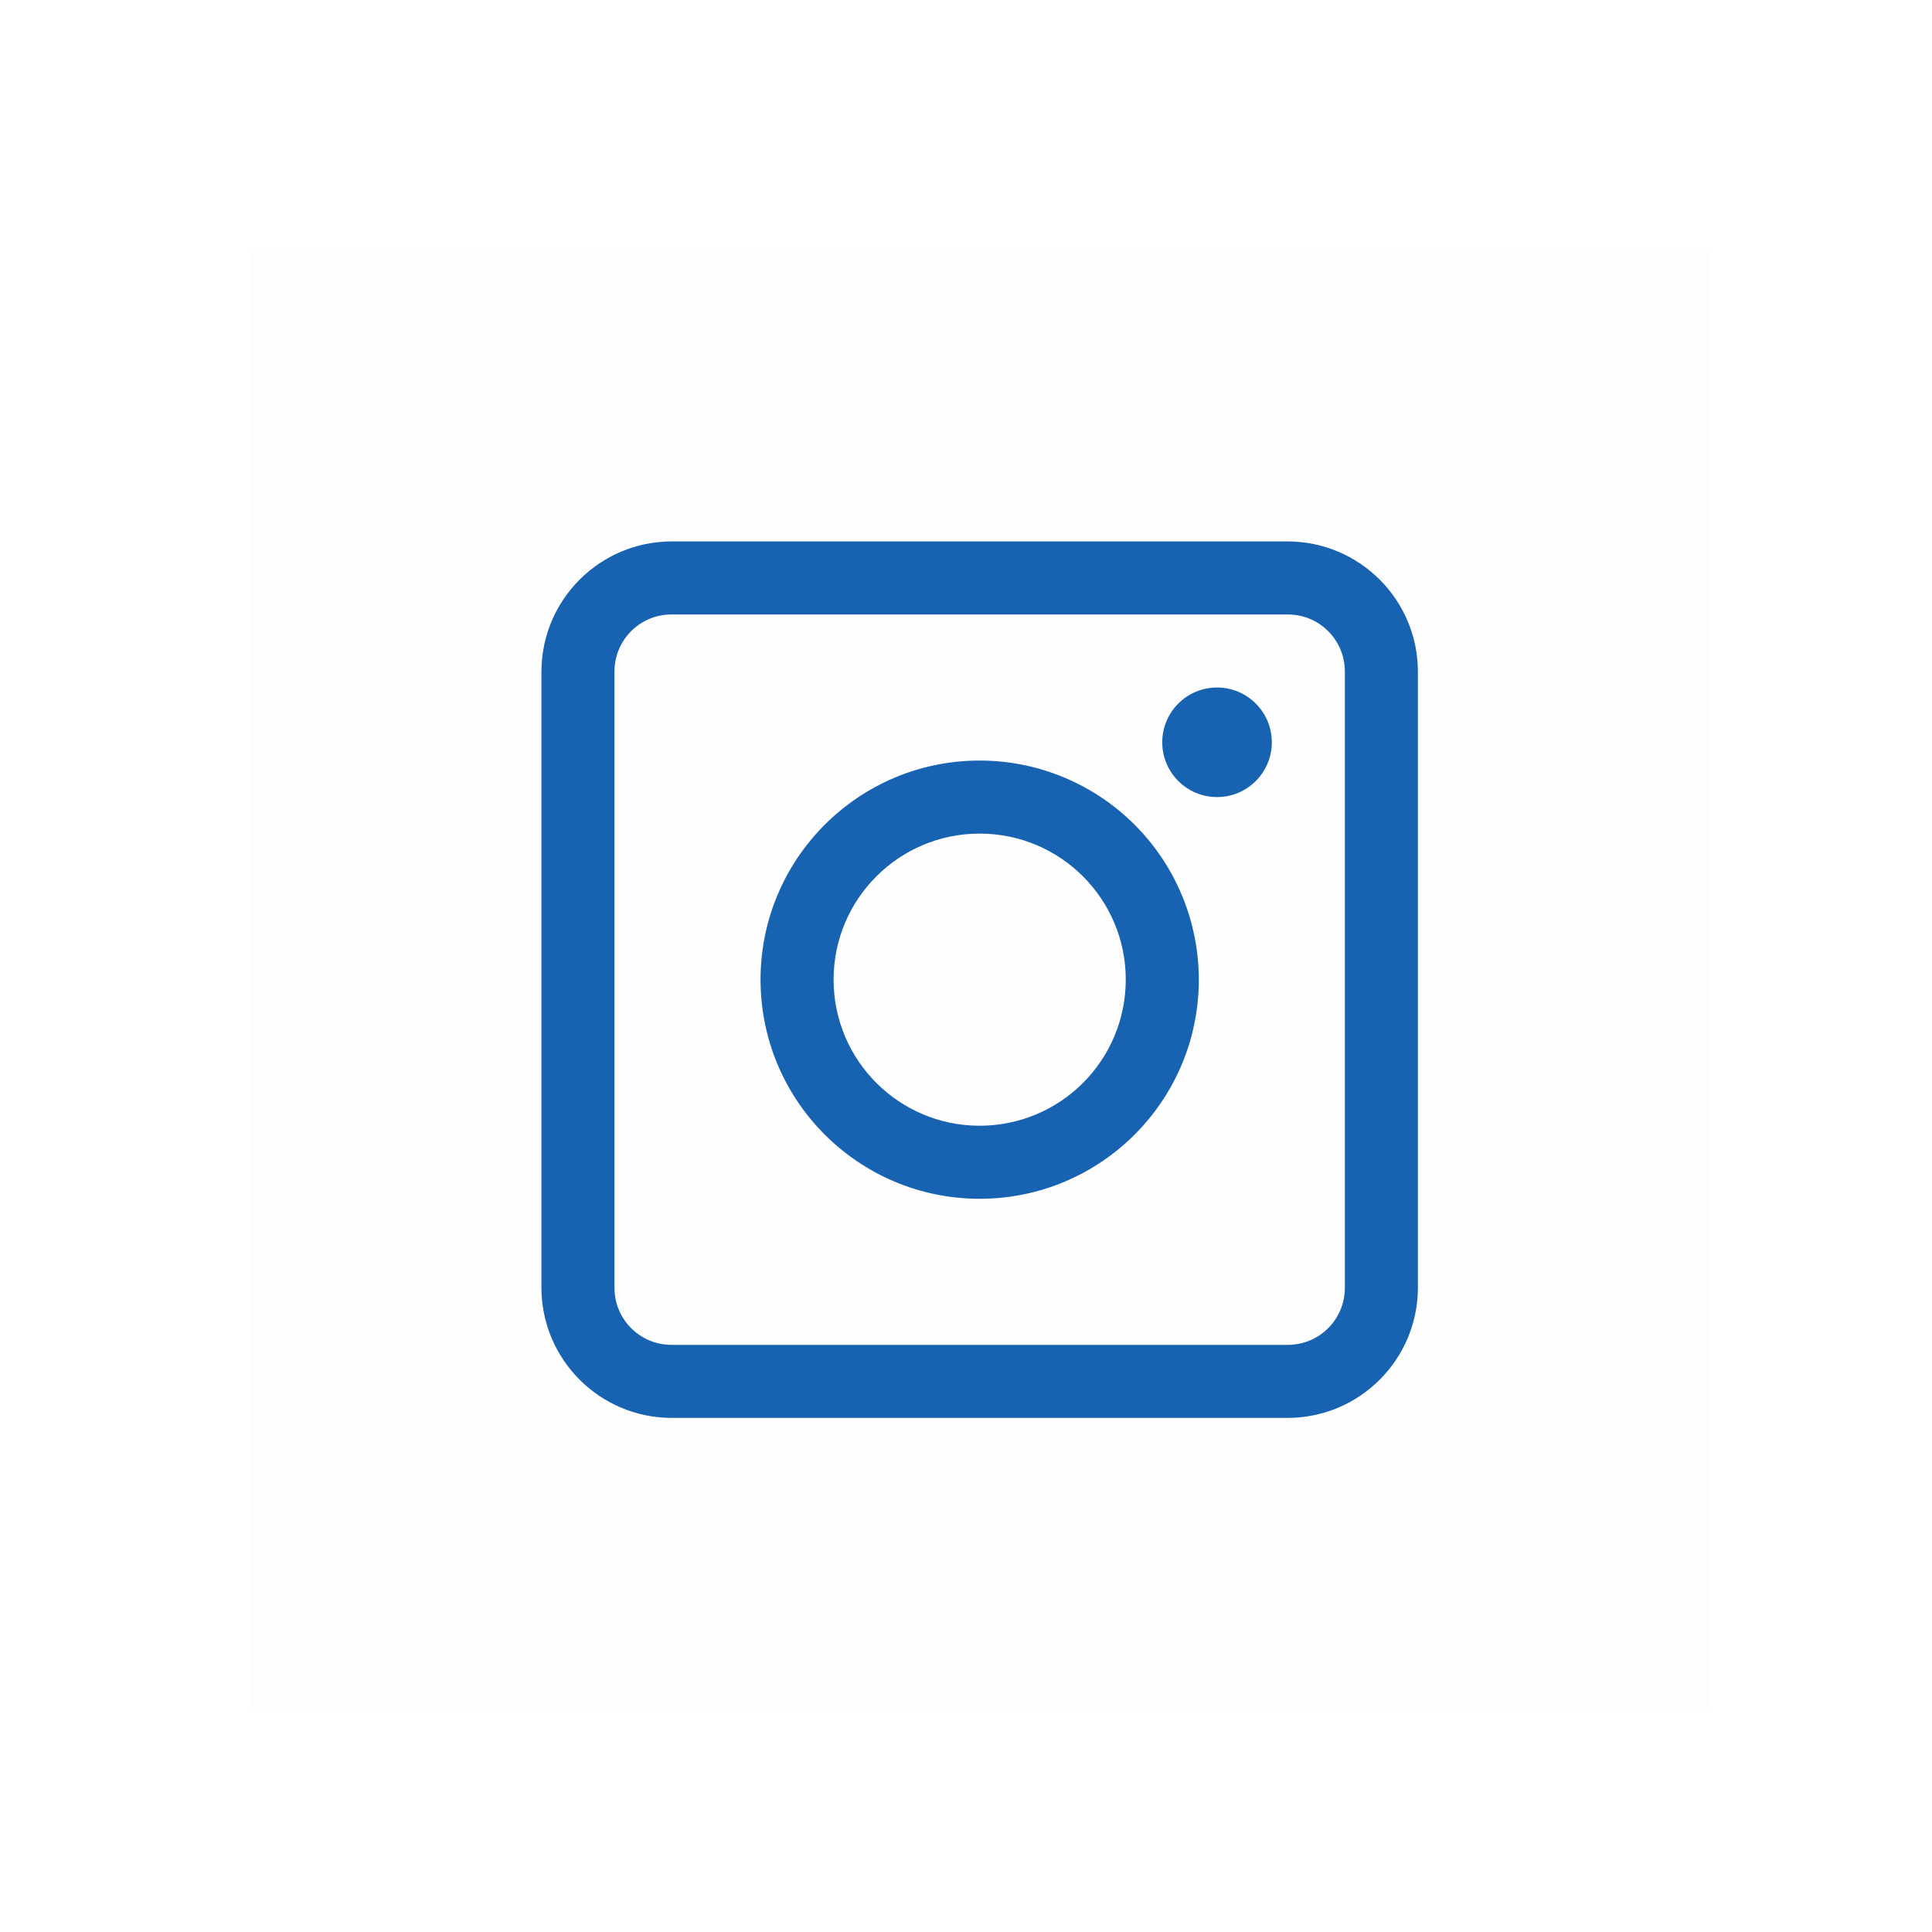 <svg width="62" height="62" viewBox="0 0 62 62" fill="none" xmlns="http://www.w3.org/2000/svg">
<g filter="url(#filter0_d_80_526)">
<circle cx="31" cy="30" r="28" fill="white"/>
<rect opacity="0.01" x="8" y="7" width="46.877" height="46.877" fill="#1862B2"/>
<path fill-rule="evenodd" clip-rule="evenodd" d="M21.547 16.375L41.33 16.375C43.631 16.382 45.495 18.246 45.502 20.547L45.502 40.33C45.495 42.631 43.631 44.495 41.33 44.502L21.547 44.502C19.246 44.495 17.382 42.631 17.375 40.33L17.375 20.547C17.382 18.246 19.246 16.382 21.547 16.375ZM41.33 42.158C42.339 42.158 43.158 41.339 43.158 40.33L43.158 20.547C43.158 19.538 42.339 18.719 41.33 18.719L21.547 18.719C20.538 18.719 19.719 19.538 19.719 20.547L19.719 40.33C19.719 41.339 20.538 42.158 21.547 42.158L41.33 42.158ZM24.407 30.438C24.407 26.555 27.556 23.407 31.439 23.407C33.304 23.407 35.092 24.148 36.411 25.466C37.73 26.785 38.471 28.573 38.471 30.438C38.471 34.322 35.322 37.47 31.439 37.47C27.556 37.47 24.407 34.322 24.407 30.438ZM26.751 30.438C26.751 33.027 28.85 35.126 31.439 35.126C32.682 35.126 33.875 34.632 34.754 33.753C35.633 32.874 36.127 31.682 36.127 30.438C36.127 27.849 34.028 25.751 31.439 25.751C28.85 25.751 26.751 27.849 26.751 30.438ZM39.056 24.579C40.027 24.579 40.814 23.792 40.814 22.821C40.814 21.85 40.027 21.063 39.056 21.063C38.085 21.063 37.298 21.85 37.298 22.821C37.298 23.792 38.085 24.579 39.056 24.579Z" fill="#1862B2"/>
</g>
<defs>
<filter id="filter0_d_80_526" x="0" y="0" width="62" height="62" filterUnits="userSpaceOnUse" color-interpolation-filters="sRGB">
<feFlood flood-opacity="0" result="BackgroundImageFix"/>
<feColorMatrix in="SourceAlpha" type="matrix" values="0 0 0 0 0 0 0 0 0 0 0 0 0 0 0 0 0 0 127 0" result="hardAlpha"/>
<feOffset dy="1"/>
<feGaussianBlur stdDeviation="1.5"/>
<feComposite in2="hardAlpha" operator="out"/>
<feColorMatrix type="matrix" values="0 0 0 0 0 0 0 0 0 0 0 0 0 0 0 0 0 0 0.25 0"/>
<feBlend mode="normal" in2="BackgroundImageFix" result="effect1_dropShadow_80_526"/>
<feBlend mode="normal" in="SourceGraphic" in2="effect1_dropShadow_80_526" result="shape"/>
</filter>
</defs>
</svg>
